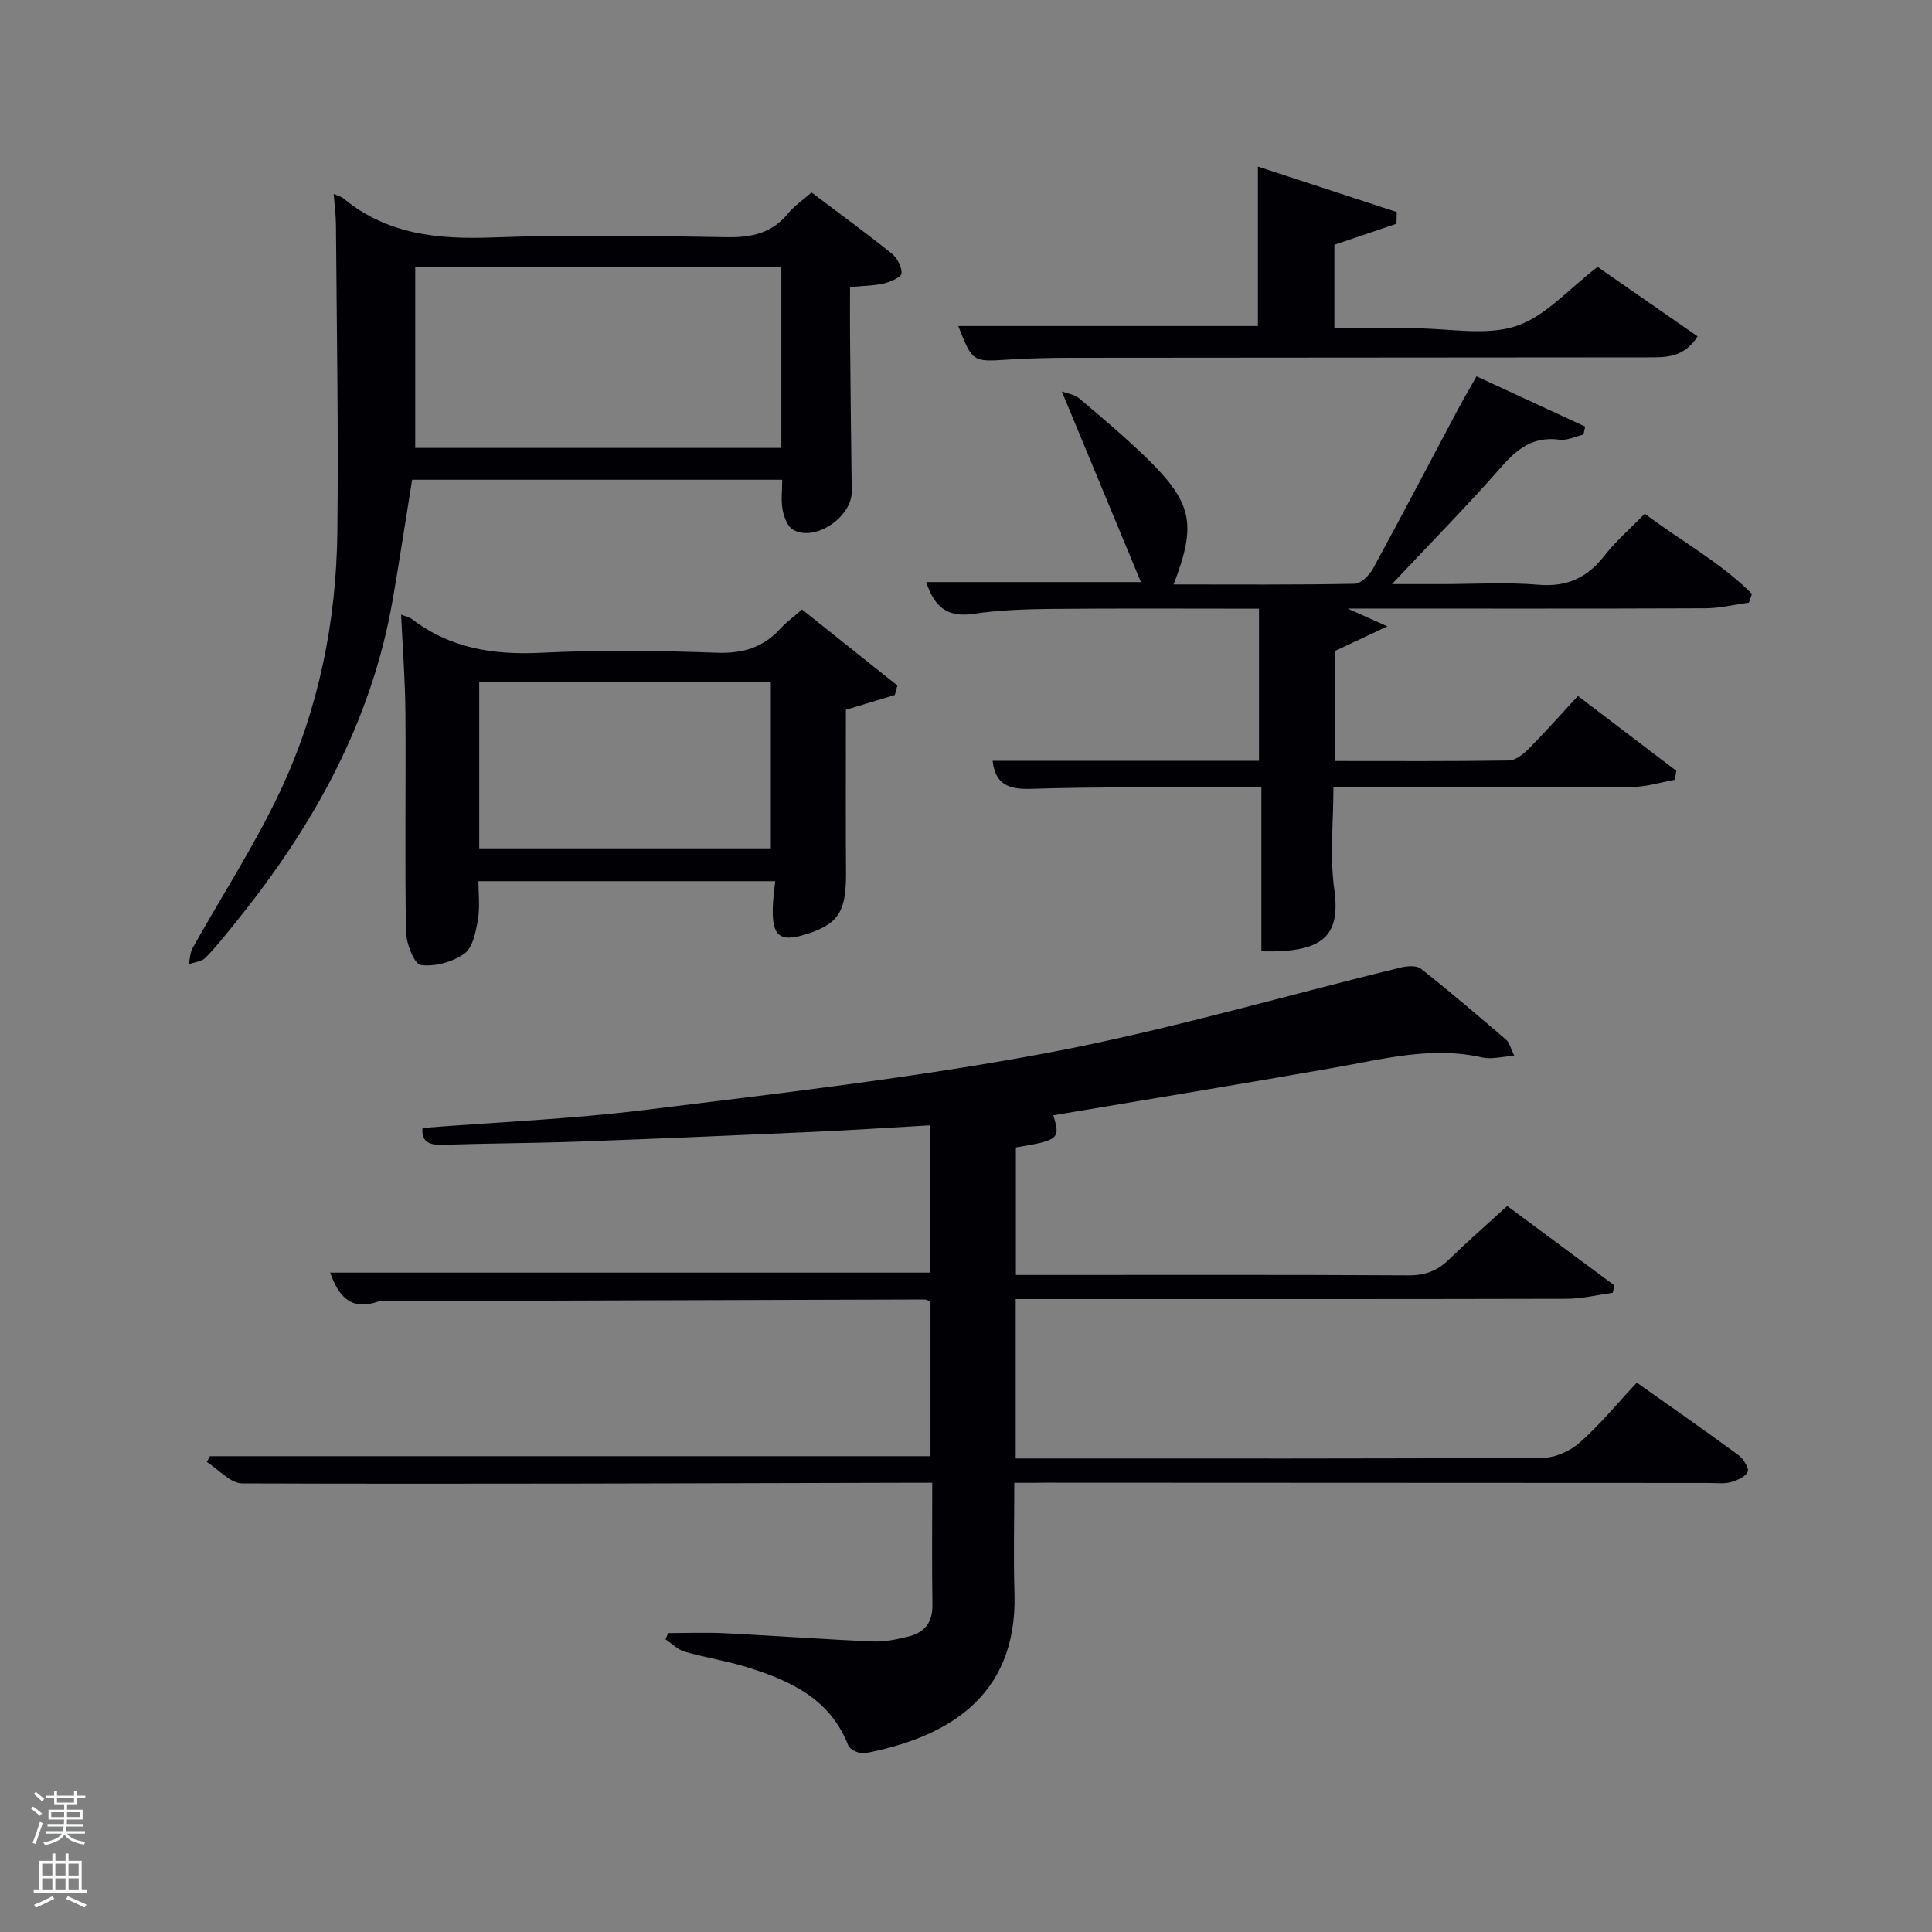 <svg enable-background="new 0 0 400 400" viewBox="0 0 400 400" xmlns="http://www.w3.org/2000/svg"><rect x="0" y="0" width="400" height="400" fill="#808080" stroke="none"/><path d="m6.44 374.46.42-.45c.65.47 1.27.95 1.85 1.44l-.45.49c-.65-.56-1.25-1.06-1.82-1.48m.93 7.33-.63-.26c.55-1.36 1.05-2.8 1.52-4.33.19.1.38.19.59.27-.46 1.29-.95 2.73-1.48 4.32m-.38-10.38.44-.42c.43.34 1.01.82 1.74 1.44l-.49.49c-.53-.51-1.09-1.01-1.69-1.51m2.5.35h1.72v-1.04h.59v1.04h3.52v-1.04h.59v1.04h1.75v.53h-1.75v1.42h-2.03v.97h3.22v2.03h-3.24c0 .35-.01.66-.03.93h3.32v.53h-3.37c-.03.27-.08.58-.15.94h3.96v.53h-3.71c.67.92 1.93 1.48 3.79 1.68-.13.24-.23.44-.29.59-2.13-.38-3.48-1.08-4.04-2.12-.43.97-1.77 1.72-4.03 2.23-.09-.19-.2-.37-.33-.55 2.1-.42 3.37-1.03 3.81-1.83h-3.36v-.53h3.58c.08-.29.13-.61.16-.94h-3.33v-.53h3.39c.02-.27.04-.58.04-.93h-3.23v-2.03h3.25v-.97h-2.07v-1.42h-1.73zm1.12 3.44v1h2.65c.01-.3.02-.44.02-.4v-.25-.35zm1.19-2h3.52v-.91h-3.52zm4.71 2h-2.63v.59c0 .15-.01.28-.01.4h2.64z" fill="#fafbfc"/><path d="m13.56 383.74h.63v1.52h2.72v6.07h1.13v.6h-11.06v-.6h1.13v-6.07h2.73v-1.52h.63v1.52h2.1v-1.52zm-2.69 8.83.38.56c-1.24.63-2.53 1.25-3.85 1.85-.1-.21-.21-.42-.34-.63 1.36-.55 2.63-1.15 3.81-1.78m-2.13-4.27h2.1v-2.45h-2.1zm0 3.04h2.1v-2.46h-2.1zm2.72-3.04h2.1v-2.45h-2.1zm0 3.04h2.1v-2.46h-2.1zm6.07 3.6c-1.41-.71-2.7-1.3-3.86-1.78l.35-.56c1.45.62 2.75 1.19 3.88 1.72zm-1.25-9.09h-2.1v2.45h2.1zm-2.09 5.49h2.1v-2.46h-2.1z" fill="#fafbfc"/><g fill="#010105"><path d="m210 307c0 7.96-.19 15.42.04 22.87.65 21.97-14.75 30-30.97 33.12-1.04.2-3.1-.72-3.44-1.6-3.73-9.65-11.96-13.41-20.88-16.19-4.26-1.33-8.71-2-13-3.24-1.45-.42-2.65-1.68-3.96-2.55.18-.43.36-.87.54-1.3 3.87 0 7.75-.16 11.62.03 10.29.51 20.58 1.27 30.87 1.71 2.44.1 4.96-.45 7.36-1.05 3.28-.82 4.93-2.95 4.87-6.54-.13-8.16-.04-16.32-.04-25.27-2.08 0-3.99 0-5.9 0-45.65.11-91.31.29-136.96.13-2.45-.01-4.89-2.89-7.33-4.44.21-.4.43-.79.64-1.19h149.19c0-10.46 0-21.18 0-32.02-.42-.14-.87-.43-1.31-.43-36.99.1-73.98.22-110.97.34-.67 0-1.4-.15-1.99.06-5.61 2.04-8.28-.97-10.02-5.96h124.28c0-9.77 0-19.82 0-30.5-8.08.46-16.14 1-24.21 1.36-16.28.73-32.57 1.43-48.85 2.02-9.31.33-18.63.35-27.94.66-2.8.09-4.43-.64-4.16-3.49 15.31-1.2 30.62-1.83 45.78-3.7 27.84-3.44 55.77-6.64 83.32-11.79 24.72-4.63 48.97-11.77 73.45-17.73 1.32-.32 3.26-.46 4.17.26 6 4.74 11.82 9.71 17.63 14.69.67.57.88 1.68 1.69 3.33-2.58.17-4.72.78-6.62.35-10.41-2.38-20.38.3-30.48 2.08-19.44 3.43-38.91 6.61-58.34 9.89 1.49 4.88 1.17 5.17-7.75 6.65v26.41h5.29c25.33 0 50.66-.07 75.98.08 3.45.02 5.99-.94 8.39-3.28 3.81-3.71 7.82-7.21 12.06-11.09 7.48 5.55 14.83 11 22.18 16.44-.11.51-.21 1.03-.32 1.54-3.17.43-6.34 1.23-9.52 1.24-36.16.09-72.32.06-108.48.06-1.79 0-3.58 0-5.62 0v33h4.71c34.83 0 69.65.07 104.48-.14 2.6-.02 5.7-1.46 7.68-3.23 4.2-3.74 7.81-8.14 11.72-12.33 7.54 5.34 14.36 10.08 21.05 15.01 1.02.75 2.24 2.7 1.91 3.44-.47 1.06-2.22 1.81-3.56 2.17-1.41.37-2.98.15-4.47.15-45.66-.02-91.31-.04-136.97-.06-2.03.03-4.03.03-6.84.03z"/><path d="m305.7 77.92c7.69 3.56 15.1 6.98 22.5 10.4-.12.55-.24 1.1-.36 1.66-1.65.38-3.38 1.27-4.95 1.06-5.24-.71-8.58 1.67-11.89 5.45-7.01 8-14.49 15.59-22.81 24.44h10.3c6.67 0 13.37-.43 19.99.13 5.95.51 10.14-1.44 13.71-6.02 2.34-3 5.27-5.53 8.34-8.69 7.5 5.68 15.69 10.07 22.2 16.61-.21.6-.43 1.21-.64 1.81-3.03.41-6.05 1.16-9.08 1.17-24.32.1-48.65.05-74 .05 2.88 1.29 4.83 2.17 8.23 3.69-4.23 1.99-7.35 3.45-10.91 5.13v22.75c12.16 0 24.12.08 36.08-.11 1.38-.02 2.98-1.3 4.07-2.4 3.4-3.43 6.59-7.04 10.21-10.96 6.85 5.21 13.61 10.36 20.38 15.51-.11.62-.21 1.23-.32 1.85-2.92.51-5.83 1.45-8.76 1.48-18.67.14-37.33.07-55.99.07-1.8 0-3.6 0-5.93 0 0 7.3-.77 14.35.18 21.16 1.37 9.76-2.42 13.13-15.09 12.8 0-11.06 0-22.15 0-33.95-2.66 0-4.92-.01-7.18 0-13.5.06-27-.13-40.49.31-4.66.15-7.4-.87-7.98-5.81h55.15c0-10.19 0-20.57 0-31.49-14.53 0-28.98-.09-43.42.05-5.31.05-10.67.28-15.92 1.04-5.64.82-8.05-2.01-9.55-6.6h44.44c-5.44-13.12-10.78-25.99-16.37-39.46 1.16.44 2.64.62 3.59 1.43 4.7 3.97 9.43 7.94 13.84 12.23 9.63 9.36 10.53 13.77 5.71 26.29 12.6 0 25.06.1 37.51-.14 1.3-.02 3.03-1.77 3.78-3.14 5.97-10.95 11.75-22.01 17.61-33.02 1.17-2.18 2.42-4.3 3.82-6.78z"/><path d="m69.09 40.14c.89.41 1.57.56 2.05.96 9.05 7.48 19.56 8.48 30.86 8.06 16.13-.6 32.3-.34 48.45-.05 5.17.09 9.39-.82 12.75-4.96 1.23-1.52 2.95-2.65 4.83-4.3 5.59 4.22 11.2 8.32 16.61 12.66 1.12.9 2.09 2.74 2.02 4.08-.04.78-2.23 1.75-3.59 2.08-2.07.49-4.25.49-7.08.77 0 3.3-.03 6.57 0 9.84.1 10.82.21 21.64.35 32.46.07 5.3-7.58 10.5-12.12 7.95-1.16-.65-1.89-2.62-2.18-4.11-.37-1.91-.09-3.95-.09-6.25-25.65 0-51.04 0-76.62 0-1.34 8.28-2.6 16.59-4.03 24.88-4.38 25.24-16.4 46.8-32.27 66.46-2.09 2.59-4.15 5.22-6.46 7.6-.79.82-2.31.93-3.5 1.37.26-1.14.28-2.41.83-3.39 6.06-10.86 12.91-21.34 18.17-32.57 7.91-16.86 11.57-34.98 11.78-53.59.24-21.11-.14-42.22-.29-63.33 0-2.11-.29-4.22-.47-6.62zm92.68 15.13c-25.28 0-50.17 0-75.8 0v37.47h75.8c0-12.5 0-24.76 0-37.47z"/><path d="m166.06 126.19c6.76 5.39 13.25 10.57 19.73 15.74-.18.65-.35 1.31-.53 1.96-3.17.96-6.33 1.92-10.12 3.06 0 10.76-.07 22.2.02 33.64.06 7.92-1.45 10.57-7.72 12.66-5.94 1.98-7.64.75-7.44-5.46.05-1.64.3-3.27.5-5.35-20.35 0-40.54 0-61.45 0 0 2.48.35 5.28-.1 7.95-.43 2.5-1.04 5.79-2.79 7.04-2.43 1.74-6.12 2.76-9.02 2.36-1.37-.19-3.03-4.42-3.08-6.85-.26-15.14-.01-30.3-.12-45.44-.05-6.63-.57-13.26-.89-20.25.87.35 1.68.49 2.25.93 7.94 6.08 16.89 7.45 26.71 6.97 12.12-.6 24.31-.44 36.45-.01 5.43.2 9.65-1.14 13.22-5.1 1.12-1.23 2.5-2.21 4.38-3.85zm-66.84 49.45h60.37c0-11.74 0-23.12 0-34.38-20.32 0-40.24 0-60.37 0z"/><path d="m330.77 55.26c6.53 4.54 13.55 9.42 20.71 14.39-2.91 4.49-6.65 4.33-10.25 4.34-39.99.04-79.98.05-119.96.09-4.16.01-8.33.1-12.48.37-7.44.48-7.43.55-10.39-6.95h62.04c0-10.66 0-21.38 0-33.01 9.62 3.15 19.18 6.28 28.74 9.41-.02.81-.04 1.61-.05 2.42-4.19 1.42-8.37 2.84-12.86 4.36v17.3h14.26 2.5c7 0 14.52 1.6 20.84-.46 6.09-1.98 10.96-7.75 16.9-12.26z"/></g></svg>